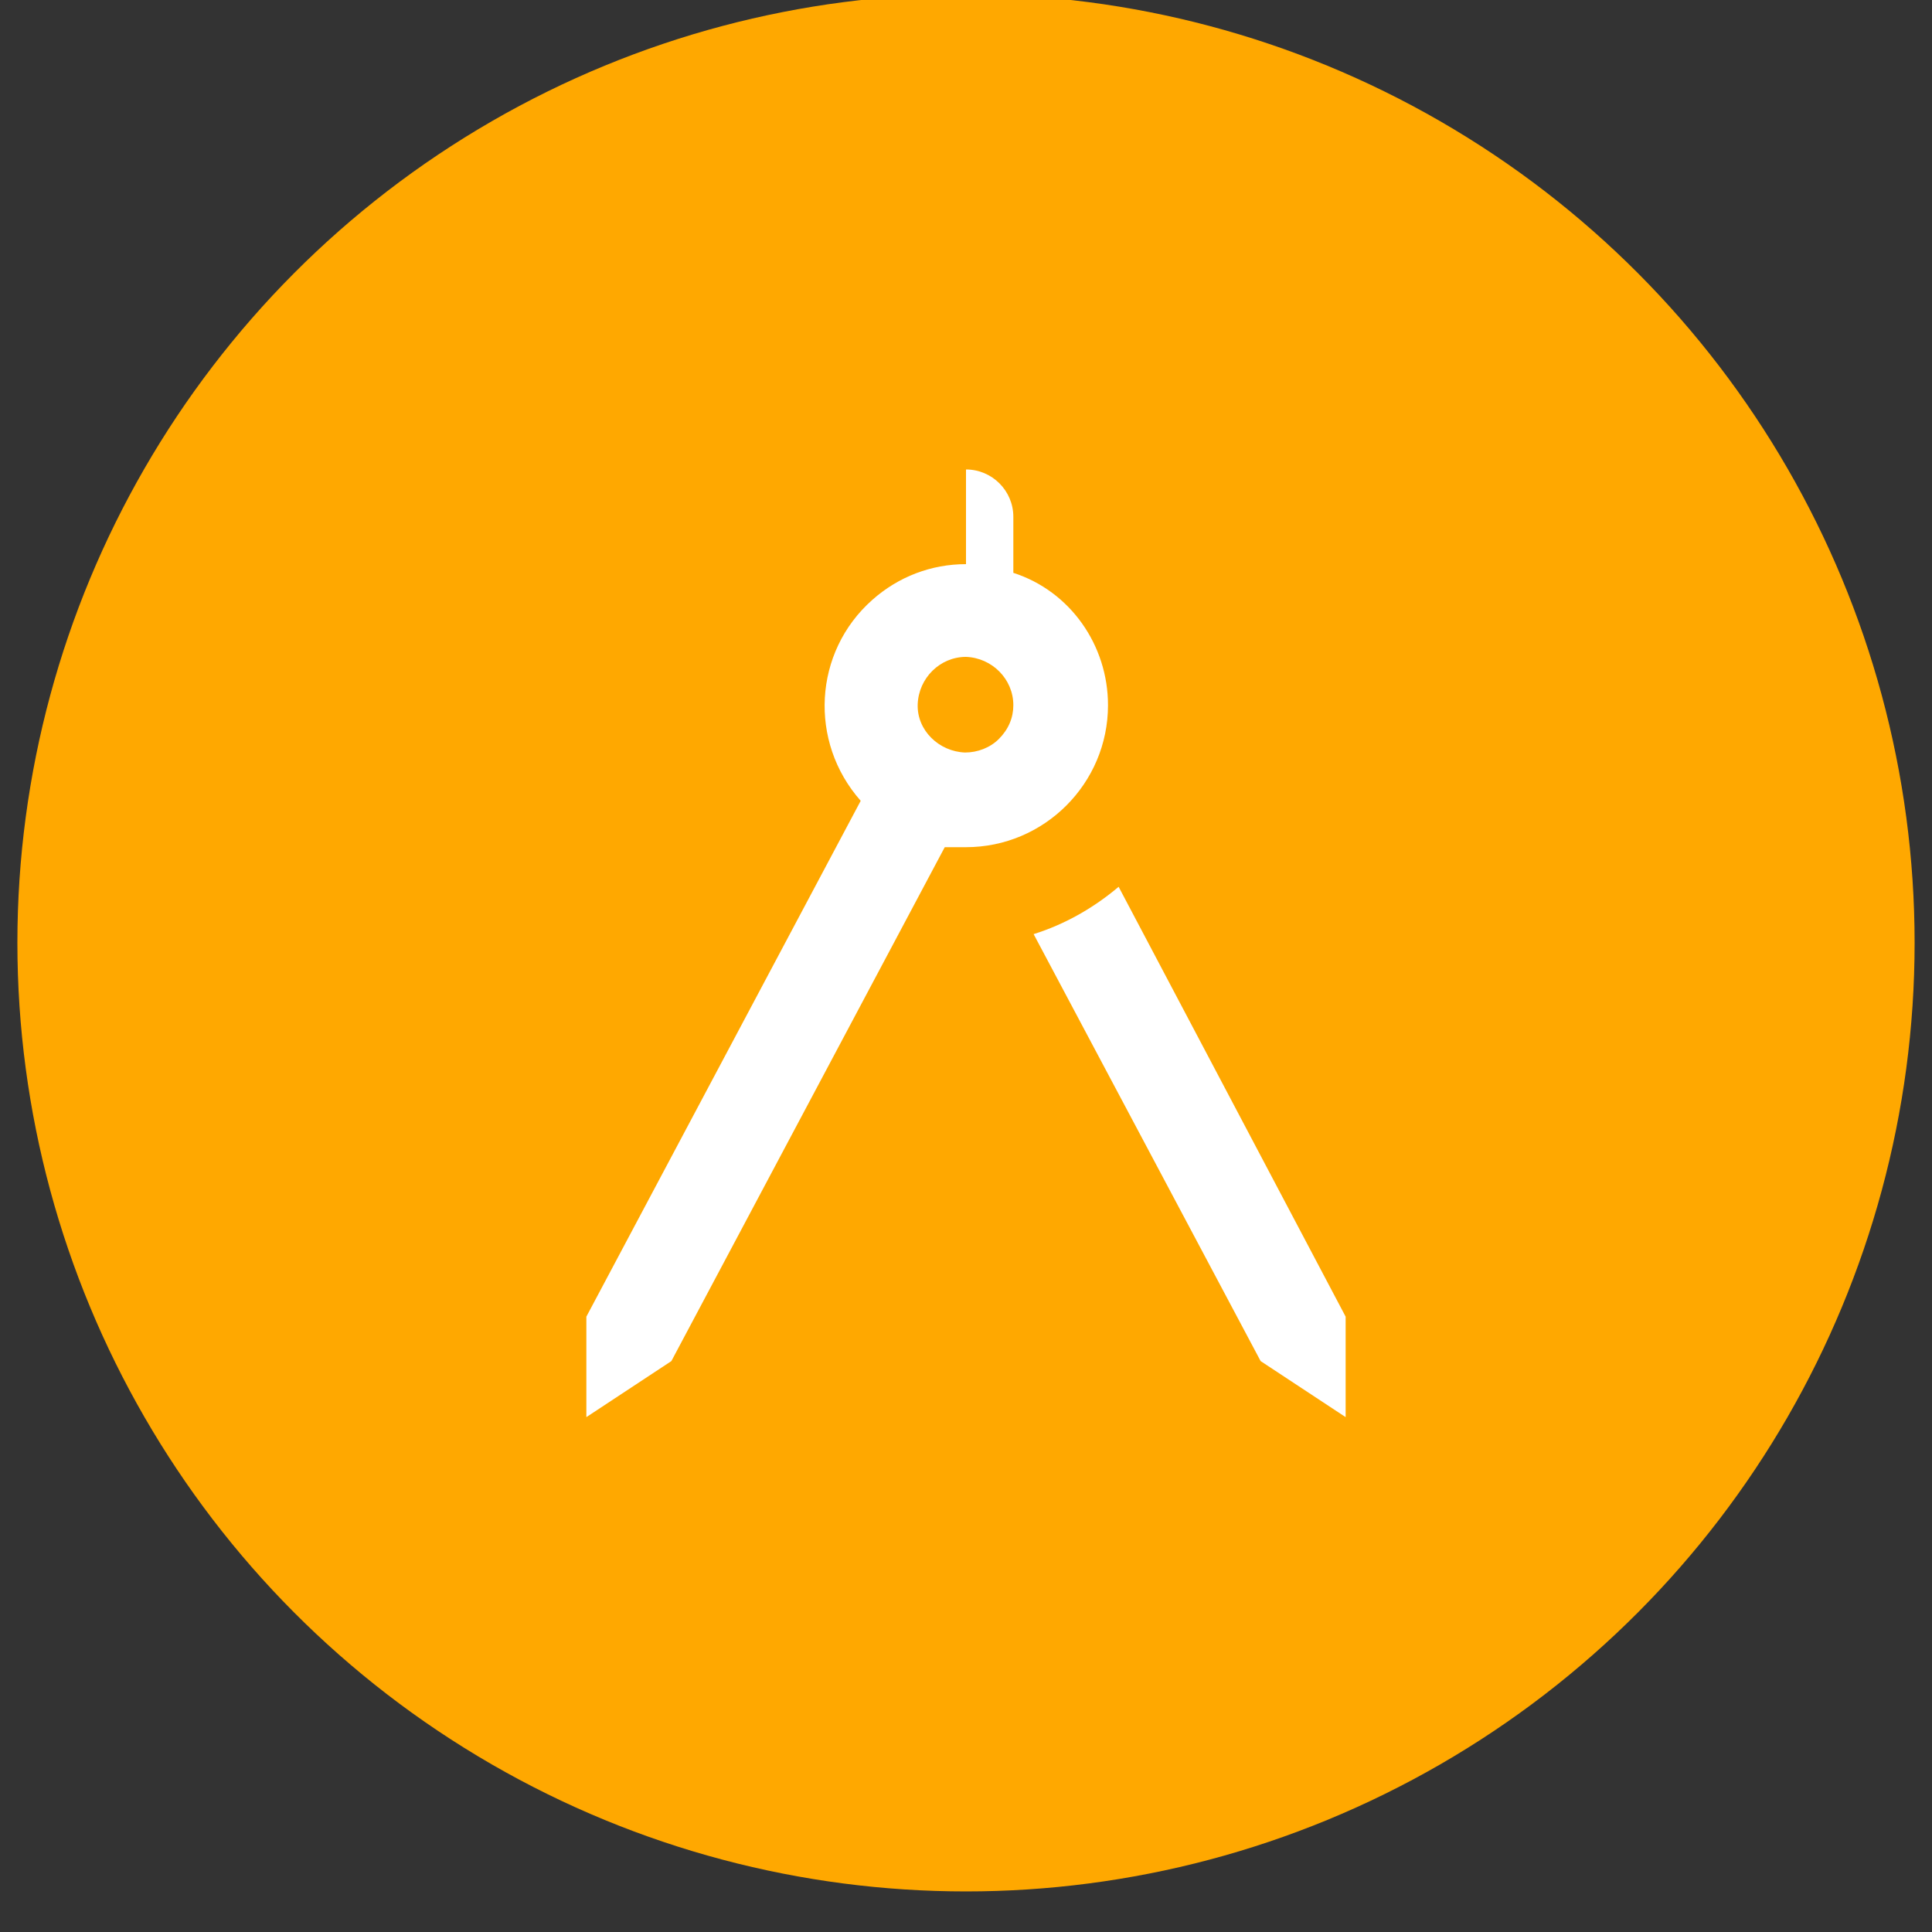 <?xml version="1.0" encoding="utf-8"?>
<!-- Generator: Adobe Illustrator 23.0.0, SVG Export Plug-In . SVG Version: 6.00 Build 0)  -->
<svg version="1.1" id="Layer_1" xmlns="http://www.w3.org/2000/svg" xmlns:xlink="http://www.w3.org/1999/xlink" x="0px" y="0px"
	 viewBox="0 0 200 200" style="enable-background:new 0 0 200 200;" xml:space="preserve">
<rect x="0" y="0" width="200" height="200" fill="#333333" stroke="none"/>
<style type="text/css">
	.st0{fill:#FFA800;}
	.st1{fill:#FFFFFF;}
</style>
<circle class="st0" cx="100" cy="97.6" r="98.2"/>
<path class="st1" d="M139.3,136.3v10.4l-8.8-5.8l-23.5-44.2c3.2-1,6.2-2.7,8.8-4.9L139.3,136.3z M114.7,73c0,8.1-6.6,14.7-14.7,14.7
	c0,0,0,0,0,0h-2.2l-28.3,53.2l-8.8,5.8v-10.4l28.4-53.4c-5.4-6.1-4.9-15.4,1.2-20.8c0,0,0,0,0,0c2.7-2.4,6.1-3.7,9.7-3.7v-9.8
	c2.7,0,4.9,2.2,4.9,4.9v5.8C110.8,61.2,114.7,66.8,114.7,73z M104.9,73c0-2.7-2.2-4.9-4.9-5c-2.7,0-4.9,2.2-5,4.9s2.2,4.9,4.9,5
	c1.3,0,2.6-0.5,3.5-1.4C104.4,75.5,104.9,74.3,104.9,73z"/>
</svg>
